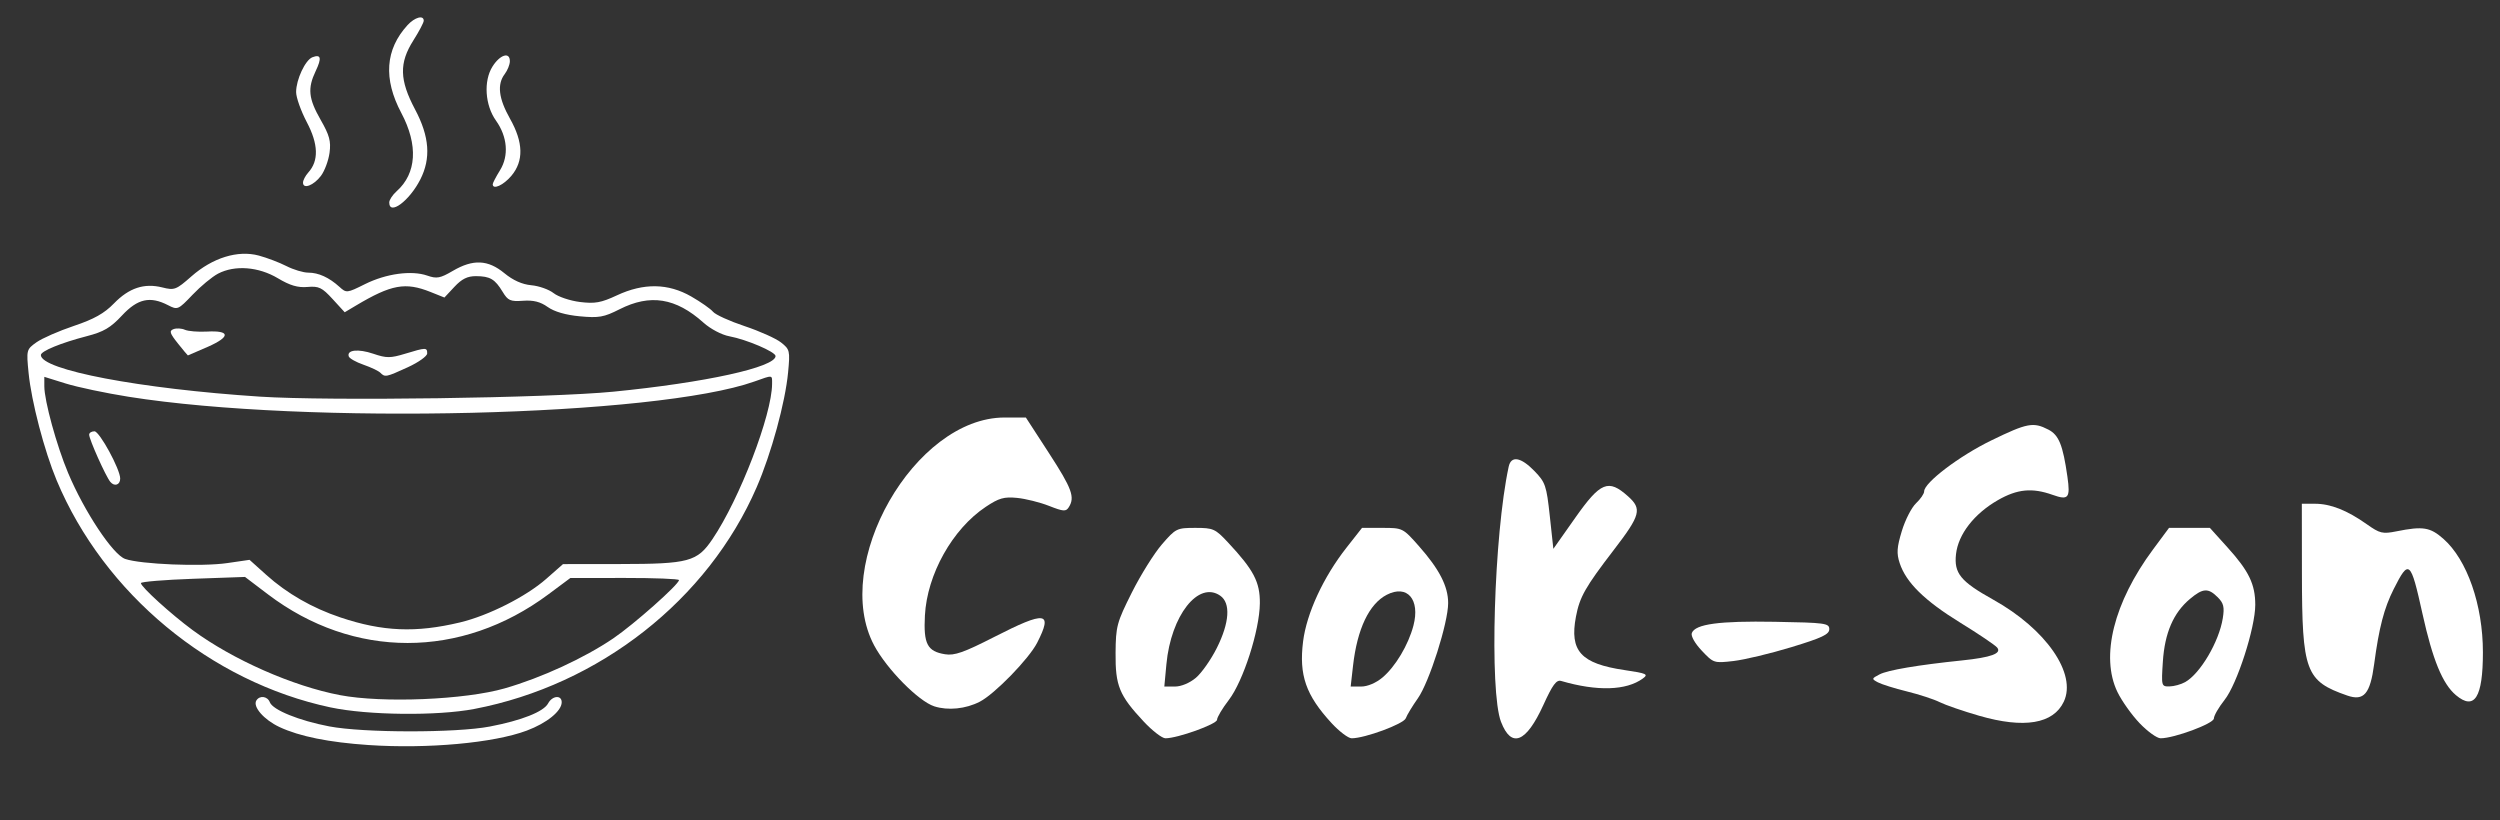 <?xml version="1.0" encoding="UTF-8" standalone="no"?>
<svg
   xmlns:dc="http://purl.org/dc/elements/1.1/"
   xmlns:cc="http://creativecommons.org/ns#"
   xmlns:rdf="http://www.w3.org/1999/02/22-rdf-syntax-ns#"
   xmlns:svg="http://www.w3.org/2000/svg"
   xmlns="http://www.w3.org/2000/svg"
   xmlns:sodipodi="http://sodipodi.sourceforge.net/DTD/sodipodi-0.dtd"
   xmlns:inkscape="http://www.inkscape.org/namespaces/inkscape"
   id="svg8"
   version="1.1"
   viewBox="0 0 323 106"
   height="106mm"
   width="323mm"
   sodipodi:docname="logo.svg"
   inkscape:version="0.92.3 (2405546, 2018-03-11)">
  <rect x="0" y="0" width="323" height="106" fill="#333333" stroke="none"/>
  <sodipodi:namedview
     pagecolor="#ffffff"
     bordercolor="#666666"
     borderopacity="1"
     objecttolerance="10"
     gridtolerance="10"
     guidetolerance="10"
     inkscape:pageopacity="0"
     inkscape:pageshadow="2"
     inkscape:window-width="1280"
     inkscape:window-height="961"
     id="namedview7"
     showgrid="false"
     width="298mm"
     inkscape:zoom="0.5946522"
     inkscape:cx="586.64446"
     inkscape:cy="259.96726"
     inkscape:window-x="-8"
     inkscape:window-y="-8"
     inkscape:window-maximized="1"
     inkscape:current-layer="layer1" />
  <defs
     id="defs2" />
  <g
     id="layer1"
     transform="translate(81.801,0.288)"
     style="fill:none;fill-opacity:1;stroke:#000000;stroke-opacity:1;stroke-width:2.482;stroke-miterlimit:4;stroke-dasharray:none;">
    <path
       id="path1377"
       d="M -85.437,54.656 V -1.875 H 80.683 246.803 V 54.656 111.186 H 80.683 -85.437 Z m 63.652,41.23 c 5.924,-0.621 10.002,-1.937 11.805,-3.811 0.859,-0.893 1.085,-2.121 0.477,-2.596 -0.545,-0.427 -1.686,0.008 -1.782,0.681 -0.167,1.169 -3.297,2.442 -8.042,3.271 -3.89,0.679 -12.868,0.822 -17.118,0.273 -6.006,-0.777 -10.273,-2.256 -10.626,-3.683 -0.132,-0.534 -0.31,-0.634 -1.009,-0.565 -0.705,0.07 -0.864,0.216 -0.937,0.86 -0.481,4.265 13.125,7.049 27.231,5.571 z M 72.852,94.09 c 2.815,-0.958 3.551,-1.391 2.811,-1.655 -0.385,-0.137 -0.269,-0.4 0.72,-1.638 0.648,-0.811 1.404,-1.77 1.68,-2.13 0.276,-0.361 0.66,-1.367 0.853,-2.236 0.193,-0.869 0.664,-2.452 1.047,-3.517 1.087,-3.024 1.389,-5.562 0.874,-7.325 -0.233,-0.797 -0.628,-1.769 -0.877,-2.16 -1.048,-1.644 -4.554,-5.555 -5.083,-5.67 -0.315,-0.068 -1.55,-0.17 -2.744,-0.226 L 69.961,67.431 68.664,68.834 c -2.404,2.599 -5.418,7.739 -6.319,10.778 -0.683,2.303 -0.821,6.184 -0.279,7.866 0.666,2.069 2.401,4.714 4.168,6.355 1.488,1.382 1.569,1.418 2.817,1.268 0.707,-0.085 2.417,-0.54 3.801,-1.011 z m -4.038,-8.494 c 0.351,-5.5 2.91,-9.623 5.821,-9.379 0.881,0.074 1.097,0.232 1.522,1.116 0.433,0.9 0.456,1.223 0.181,2.566 -0.542,2.653 -3.11,6.909 -4.667,7.735 -0.403,0.214 -1.246,0.389 -1.872,0.389 h -1.139 z m 28.196,8.494 c 2.815,-0.958 3.551,-1.391 2.811,-1.655 -0.385,-0.137 -0.269,-0.4 0.72,-1.638 2.097,-2.624 2.204,-2.804 2.442,-4.098 0.129,-0.702 0.588,-2.212 1.02,-3.355 1.159,-3.065 1.525,-5.932 0.99,-7.76 -0.232,-0.794 -0.626,-1.764 -0.874,-2.155 -0.828,-1.303 -4.531,-5.531 -4.961,-5.665 -0.233,-0.073 -1.493,-0.167 -2.8,-0.209 l -2.376,-0.077 -1.089,1.241 c -1.931,2.201 -3.443,4.487 -4.832,7.308 -1.656,3.363 -1.911,4.262 -2.129,7.489 -0.134,1.99 -0.072,2.83 0.292,3.962 0.666,2.069 2.401,4.714 4.168,6.355 1.488,1.382 1.569,1.418 2.817,1.268 0.707,-0.085 2.417,-0.54 3.801,-1.011 z m -4.108,-7.653 c 0.01,-3.517 1.178,-6.972 2.999,-8.879 1.856,-1.943 3.938,-1.905 4.583,0.082 0.572,1.76 -0.598,5.092 -2.86,8.149 -1.261,1.704 -2.166,2.233 -3.818,2.233 h -0.91 l 0.005,-1.586 z m 22.964,7.575 c 0.466,-0.516 1.11,-1.672 1.431,-2.568 1.029,-2.868 1.456,-3.697 1.903,-3.691 0.239,0.003 1.527,0.251 2.863,0.552 1.336,0.3 3.011,0.546 3.722,0.546 2.22,0 6.278,-1.912 5.34,-2.516 -0.199,-0.128 -1.156,-0.237 -2.127,-0.241 -3.047,-0.013 -6.71,-1.352 -7.301,-2.668 -0.606,-1.351 -0.185,-5.14 0.772,-6.958 0.51,-0.967 5.562,-7.83 6.094,-8.277 0.527,-0.443 1.249,-2.05 1.249,-2.78 0,-0.592 -2.519,-2.973 -3.377,-3.191 -0.341,-0.087 -1.026,-0.118 -1.523,-0.069 -0.713,0.07 -1.021,0.301 -1.463,1.095 -0.308,0.553 -1.097,1.67 -1.755,2.482 -0.658,0.812 -1.648,2.18 -2.2,3.042 l -1.003,1.566 -0.153,-3.709 c -0.137,-3.326 -0.225,-3.833 -0.849,-4.915 -1.188,-2.059 -3.222,-3.469 -4.221,-2.927 -0.674,0.366 -0.754,0.656 -1.089,3.918 -0.161,1.565 -0.463,3.714 -0.673,4.776 -0.21,1.062 -0.452,3.381 -0.538,5.153 -0.087,1.773 -0.263,3.51 -0.392,3.861 -0.129,0.351 -0.203,3.306 -0.164,6.567 0.076,6.394 0.512,9.122 1.794,11.23 0.551,0.905 0.656,0.956 1.7,0.813 0.806,-0.11 1.346,-0.41 1.959,-1.09 z m 85.376,0.078 c 2.815,-0.958 3.551,-1.391 2.811,-1.655 -0.385,-0.137 -0.269,-0.4 0.72,-1.638 2.097,-2.624 2.204,-2.804 2.442,-4.098 0.129,-0.702 0.588,-2.212 1.02,-3.355 1.159,-3.065 1.525,-5.932 0.99,-7.76 -0.232,-0.794 -0.626,-1.764 -0.874,-2.155 -0.828,-1.303 -4.531,-5.531 -4.961,-5.665 -0.233,-0.073 -1.493,-0.167 -2.8,-0.209 l -2.376,-0.077 -1.089,1.241 c -1.931,2.201 -3.443,4.487 -4.832,7.308 -1.656,3.363 -1.911,4.262 -2.129,7.489 -0.134,1.99 -0.072,2.83 0.292,3.962 0.666,2.069 2.401,4.714 4.168,6.355 1.488,1.382 1.569,1.418 2.817,1.268 0.707,-0.085 2.417,-0.54 3.801,-1.011 z m -4.108,-7.653 c 0.011,-3.517 1.178,-6.972 2.999,-8.879 1.856,-1.943 3.938,-1.905 4.583,0.082 0.572,1.76 -0.598,5.092 -2.86,8.149 -1.261,1.704 -2.166,2.233 -3.818,2.233 h -0.91 l 0.005,-1.586 z m -15.449,6.507 c 1.472,-0.507 2.441,-1.335 2.984,-2.55 0.617,-1.381 0.638,-2.135 0.108,-3.948 -0.993,-3.396 -4.482,-6.98 -9.211,-9.462 -4.583,-2.405 -5.611,-3.651 -5.055,-6.127 0.79,-3.519 5.808,-7.785 9.113,-7.747 1.554,0.018 4.477,0.804 4.477,1.205 0,0.439 0.743,0.304 0.921,-0.168 0.344,-0.91 0.143,-3.828 -0.402,-5.861 -0.728,-2.713 -0.816,-2.871 -1.738,-3.122 -0.424,-0.115 -0.868,-0.37 -0.988,-0.566 -0.395,-0.649 -3.028,-0.421 -4.213,0.364 -0.575,0.381 -1.778,0.986 -2.674,1.346 -3.14,1.26 -7.446,4.256 -8.386,5.835 -0.24,0.403 -0.436,0.98 -0.436,1.283 0,0.332 -0.36,0.766 -0.906,1.094 -0.619,0.371 -1.041,0.926 -1.331,1.751 -0.234,0.664 -0.631,1.766 -0.883,2.448 -0.31,0.841 -0.405,1.636 -0.295,2.469 0.457,3.444 3.083,6.224 9.116,9.651 3.038,1.726 4.072,2.436 4.072,2.797 0,0.505 -1.381,0.789 -5.902,1.215 -7.404,0.697 -10.384,1.403 -10.384,2.457 0,0.599 1.704,1.262 5.061,1.969 2.317,0.488 3.328,0.836 3.935,1.356 0.45,0.384 1.068,0.699 1.374,0.699 0.306,0 1.793,0.365 3.304,0.811 1.511,0.446 2.992,0.866 3.291,0.933 1.127,0.253 4.162,0.173 5.049,-0.132 z M -22.448,91.731 c 10.514,-1.49 20.31,-6.416 28.44,-14.301 3.536,-3.429 8.237,-10.288 9.812,-14.315 0.459,-1.173 0.697,-1.507 0.885,-1.241 0.193,0.273 0.22,0.246 0.109,-0.107 -0.082,-0.259 0.15,-1.341 0.516,-2.403 1.149,-3.341 2.027,-6.671 2.477,-9.39 0.617,-3.733 0.605,-5.068 -0.05,-5.804 C 18.903,43.228 16.739,42.225 13.774,41.405 11.365,40.738 10.915,40.511 9.77,39.386 8.246,37.889 6.479,36.927 4.376,36.452 2.186,35.958 0.213,36.289 -2.355,37.581 l -2.16,1.087 -2.392,-0.186 c -1.994,-0.155 -2.537,-0.303 -3.263,-0.89 -0.502,-0.406 -0.751,-0.779 -0.588,-0.882 0.156,-0.098 -0.063,-0.178 -0.486,-0.179 -0.423,-0.001 -1.406,-0.123 -2.184,-0.271 -0.778,-0.148 -1.351,-0.165 -1.273,-0.037 0.407,0.669 -0.361,0.08 -1.282,-0.982 -1.106,-1.277 -2.849,-2.099 -4.425,-2.088 -1.031,0.007 -2.728,0.774 -3.857,1.742 -0.813,0.697 -0.9,0.713 -1.906,0.353 -2.883,-1.034 -5.815,-0.713 -8.72,0.952 -0.791,0.454 -1.574,0.74 -1.74,0.635 -0.176,-0.11 -0.226,-0.065 -0.12,0.11 0.1,0.165 0.058,0.377 -0.094,0.473 -0.152,0.095 -0.276,0.043 -0.276,-0.117 0,-0.504 -1.631,-1.792 -2.926,-2.309 -0.824,-0.329 -1.579,-0.441 -2.225,-0.33 -0.808,0.139 -1.254,-5.52e-4 -2.562,-0.8 -2.169,-1.327 -5.053,-1.97 -6.994,-1.56 -2.223,0.469 -4.018,1.442 -5.861,3.176 l -1.684,1.584 -1.273,-0.441 c -1.65,-0.571 -2.21,-0.556 -3.959,0.109 -1.402,0.533 -3.075,1.983 -3.684,3.194 -0.217,0.432 -0.975,0.754 -3.086,1.312 -3.242,0.856 -6.081,2.212 -6.823,3.258 -0.502,0.707 -0.504,0.837 -0.077,3.998 2.327,17.227 12.602,31.433 28.154,38.928 3.357,1.617 4.388,2.012 7.979,3.054 1.876,0.544 5.617,1.292 7.465,1.493 2.625,0.286 9.481,0.153 12.229,-0.236 z m -11.551,-1.955 c -1.006,-0.114 -4.435,-0.702 -6.177,-1.06 -3.187,-0.654 -10.922,-3.836 -10.602,-4.361 0.099,-0.162 0.033,-0.193 -0.157,-0.074 -0.639,0.401 -6.288,-3.404 -10.041,-6.763 -3.624,-3.244 -3.856,-2.951 2.335,-2.939 2.954,0.006 6.023,-0.115 6.821,-0.268 l 1.451,-0.279 1.525,1.355 c 6.166,5.482 14.607,8.265 22.461,7.406 6.345,-0.694 12.791,-3.561 17.289,-7.689 l 1.017,-0.934 3.597,0.337 c 2.642,0.248 4.461,0.262 6.853,0.053 1.791,-0.156 3.317,-0.219 3.393,-0.139 0.252,0.266 -4.442,4.543 -7.056,6.431 -6.048,4.367 -12.077,6.998 -19.272,8.411 -2.266,0.445 -11.063,0.78 -13.436,0.512 z m 1.983,-9.211 c -6.015,-0.712 -11.446,-3.202 -15.871,-7.276 l -1.674,-1.541 -1.991,0.29 c -2.795,0.407 -7.637,0.527 -9.727,0.241 -0.97,-0.133 -2.497,-0.313 -3.393,-0.4 -1.862,-0.18 -1.749,-0.076 -4.318,-3.987 -1.83,-2.787 -3.573,-6.149 -4.361,-8.411 -0.264,-0.758 -0.636,-1.751 -0.827,-2.206 -0.566,-1.352 -2.172,-8.686 -1.902,-8.686 0.063,0 1.068,0.306 2.233,0.679 8.101,2.598 23.776,4.006 44.598,4.006 21.345,0 37.941,-1.549 45.126,-4.213 l 1.832,-0.679 -0.004,0.586 c -0.007,0.982 -0.998,5.411 -1.767,7.894 -1.341,4.333 -5.302,11.938 -7.41,14.226 -1.009,1.095 -7.424,1.633 -13.213,1.108 -4.143,-0.376 -3.993,-0.407 -5.748,1.192 -4.581,4.174 -9.649,6.469 -15.894,7.198 -2.496,0.292 -3.067,0.289 -5.691,-0.021 z M 4.063,67.606 C 5.372,66.307 8.141,62.045 9.48,59.272 10.513,57.132 10.645,56.674 10.377,56.165 10.147,55.729 9.883,55.603 9.393,55.698 8.865,55.801 8.46,56.361 7.482,58.34 6.158,61.017 4.293,63.961 2.681,65.919 1.625,67.202 1.508,67.591 2.021,68.113 2.55,68.65 3.166,68.497 4.063,67.606 Z M -66.32,62.219 c 0.235,-0.238 0.427,-0.515 0.427,-0.615 0,-0.1 -0.641,-1.642 -1.425,-3.426 -1.306,-2.973 -1.486,-3.244 -2.153,-3.245 -0.499,-10e-4 -0.784,0.178 -0.907,0.57 -0.201,0.643 0.049,1.366 1.562,4.523 1.293,2.698 1.672,3.031 2.497,2.193 z m 21.599,-11.346 c -4.198,-0.182 -13.491,-0.975 -17.311,-1.477 -8.525,-1.122 -14.917,-2.846 -14.301,-3.858 0.353,-0.58 2.828,-1.606 5.282,-2.189 3.841,-0.913 3.903,-0.939 4.343,-1.824 1.505,-3.026 4.227,-3.901 6.741,-2.166 1.167,0.805 1.344,0.718 3.151,-1.556 3.094,-3.896 7.703,-4.532 11.527,-1.593 1.324,1.018 1.475,1.068 2.43,0.807 1.083,-0.296 2.47,-0.041 3.223,0.594 0.23,0.194 0.708,0.819 1.063,1.39 0.875,1.408 1.627,1.366 3.682,-0.203 2.897,-2.212 5.743,-2.563 8.868,-1.092 1.376,0.648 1.455,0.655 2.08,0.194 0.357,-0.264 0.653,-0.582 0.658,-0.706 0.005,-0.125 0.161,-0.378 0.348,-0.563 2.061,-2.043 4.794,-1.549 5.935,1.072 0.573,1.317 0.951,1.469 2.323,0.94 1.101,-0.425 2.349,-0.093 3.583,0.955 1.044,0.886 1.184,0.923 4.217,1.113 l 3.137,0.196 1.565,-0.971 c 1.975,-1.226 3.71,-1.668 5.599,-1.429 2.127,0.27 4.457,1.69 5.677,3.458 0.314,0.455 1.095,0.772 3.091,1.253 3.086,0.745 5.792,1.883 5.792,2.437 0,0.211 -0.605,0.648 -1.344,0.971 -4.084,1.785 -15.297,3.378 -29.328,4.166 -4.344,0.244 -26.935,0.301 -32.03,0.08 z m 14.51,-3.103 c 0.644,-0.45 1.672,-0.9 2.283,-1 1.266,-0.206 1.791,-0.693 1.59,-1.476 -0.076,-0.297 8.14e-4,-0.588 0.172,-0.646 0.171,-0.058 -0.117,-0.119 -0.64,-0.135 -0.523,-0.016 -1.851,0.287 -2.952,0.673 -1.715,0.601 -2.104,0.653 -2.714,0.36 -2.664,-1.277 -4.76,-1.173 -4.595,0.228 0.073,0.62 0.269,0.744 1.619,1.016 0.885,0.179 1.92,0.62 2.443,1.041 1.158,0.934 1.378,0.929 2.795,-0.062 z m -25.666,-2.771 c 0.715,-0.492 1.546,-0.822 2.07,-0.822 1,0 1.577,-0.538 1.317,-1.227 -0.277,-0.734 -1.364,-1.027 -2.579,-0.694 -0.586,0.16 -1.204,0.205 -1.373,0.099 -0.188,-0.118 -0.232,-0.069 -0.113,0.126 0.282,0.463 -0.349,0.39 -0.827,-0.095 -0.5,-0.508 -1.582,-0.805 -2.139,-0.588 -0.817,0.318 -0.801,1.067 0.038,1.807 0.443,0.391 1.016,1.052 1.275,1.469 0.59,0.952 0.852,0.944 2.33,-0.074 z m 100.459,45.438 c 2.101,-1.015 6.116,-4.973 7.559,-7.45 0.983,-1.687 1.238,-3.378 0.573,-3.795 -0.613,-0.385 -1.504,-0.061 -5.146,1.871 -1.866,0.99 -3.882,2.052 -4.479,2.36 -1.599,0.825 -3.69,0.793 -4.595,-0.07 -1.481,-1.412 -1.535,-4.07 -0.167,-8.207 1.568,-4.744 4.741,-8.816 8.22,-10.55 2.314,-1.153 3.44,-1.067 6.495,0.496 2.529,1.294 3.003,1.228 3.509,-0.487 0.426,-1.444 0.185,-2.042 -2.231,-5.544 -1.101,-1.596 -2.308,-3.493 -2.681,-4.215 -0.815,-1.577 -1.133,-1.684 -4.461,-1.508 -2.231,0.119 -2.736,0.25 -4.522,1.174 -5.269,2.727 -8.038,5.733 -11.2,12.16 -2.323,4.721 -2.981,10.971 -1.557,14.769 1.124,2.996 4.976,7.671 7.361,8.933 2.671,1.413 4.494,1.429 7.321,0.062 z M 237.641,90.022 c 1.244,-1.42 1.642,-6.121 0.868,-10.263 -0.515,-2.759 -1.752,-6.525 -2.659,-8.098 -1.025,-1.777 -3.181,-3.695 -4.42,-3.931 -0.923,-0.176 -2.566,0.004 -5.428,0.595 -0.721,0.149 -1.016,0.024 -1.931,-0.816 -0.594,-0.545 -1.494,-1.189 -1.999,-1.431 -0.505,-0.241 -1.346,-0.676 -1.869,-0.966 -0.72,-0.399 -1.498,-0.527 -3.211,-0.528 l -2.261,-5.53e-4 0.143,0.758 c 0.449,2.385 0.452,3.413 0.017,6.575 -0.415,3.017 -0.435,3.929 -0.155,7.095 0.421,4.767 0.955,7.273 1.731,8.121 0.801,0.876 3.176,2.263 3.88,2.266 0.303,10e-4 0.833,0.204 1.178,0.449 0.482,0.343 0.771,0.38 1.247,0.16 1.098,-0.508 1.723,-2.365 2.167,-6.441 0.433,-3.97 0.911,-5.625 2.417,-8.367 1.554,-2.83 1.951,-2.478 2.892,2.557 0.845,4.521 1.346,6.357 2.346,8.588 1.517,3.384 3.83,5.069 5.049,3.677 z m -92.899,-5.276 c 0.97,-0.268 3.564,-1.036 5.764,-1.708 l 4,-1.22 0.004,-0.852 c 0.006,-1.341 -0.67,-1.493 -6.591,-1.485 -8.855,0.013 -11.569,0.496 -11.807,2.105 -0.091,0.614 1.887,3.048 2.772,3.412 0.954,0.392 4,0.261 5.858,-0.252 z M -29.474,25.908 c 1.417,-1.081 2.872,-3.828 3.11,-5.869 0.228,-1.952 -0.488,-4.55 -1.782,-6.477 -2.294,-3.415 -2.164,-6.535 0.394,-9.411 0.985,-1.107 1.053,-1.283 0.781,-2.004 -0.288,-0.763 -1.383,-0.493 -2.429,0.598 -1.441,1.503 -2.341,3.482 -2.5,5.495 -0.182,2.305 0.268,3.926 1.715,6.179 1.52,2.365 1.964,4.132 1.526,6.062 -0.357,1.57 -1.566,3.525 -2.611,4.22 -0.743,0.495 -0.897,1.236 -0.368,1.773 0.5,0.508 0.89,0.407 2.164,-0.565 z m -11.187,-2.758 c 1.214,-1.201 1.64,-2.335 1.64,-4.366 0,-1.313 -0.162,-1.998 -0.722,-3.042 -0.397,-0.741 -0.806,-1.347 -0.909,-1.347 -0.103,0 -0.405,-0.492 -0.672,-1.094 -0.624,-1.406 -0.429,-3.003 0.54,-4.423 0.845,-1.239 0.739,-2.205 -0.243,-2.205 -1.126,0 -2.489,2.077 -2.78,4.235 -0.207,1.535 0.224,2.904 1.564,4.965 0.822,1.264 1.051,1.883 1.051,2.835 0,1.364 -0.503,2.801 -1.179,3.372 -0.528,0.445 -0.598,1.583 -0.11,1.783 0.666,0.273 0.927,0.171 1.821,-0.714 z m 24.176,0.34 c 1.58,-1.143 2.407,-3.514 2.025,-5.81 -0.108,-0.652 -0.712,-1.901 -1.434,-2.964 -1.075,-1.586 -1.247,-2.029 -1.252,-3.237 -0.004,-1.144 0.152,-1.618 0.856,-2.59 0.678,-0.936 0.804,-1.299 0.591,-1.702 -0.368,-0.698 -1.394,-0.645 -2.072,0.108 -1.952,2.168 -2.158,5.35 -0.498,7.68 2.084,2.925 2.271,4.633 0.721,6.593 -1.127,1.425 -1.103,2.348 0.062,2.458 0.126,0.012 0.576,-0.229 0.999,-0.535 z"
       style="fill:none;fill-opacity:1;fill-rule:evenodd;stroke:none;stroke-width:2.566;stroke-miterlimit:4;stroke-dasharray:none;stroke-opacity:1"
       inkscape:connector-curvature="0" />
    <path
       style="fill:#ffffff;fill-opacity:1;fill-rule:nonzero;stroke:none;stroke-width:15.774;stroke-miterlimit:4;stroke-dasharray:none;stroke-opacity:1"
       d="m 455.475,344.36 c -7.649,-2.468 -23.081,-18.104 -29.258,-29.646 -21.207,-39.626 19.683,-111.157 63.541,-111.157 h 10.398 l 11.293,17.405 c 11.194,17.252 12.73,21.445 9.643,26.318 -1.404,2.216 -2.575,2.138 -9.644,-0.639 -4.425,-1.739 -11.451,-3.493 -15.613,-3.899 -6.333,-0.617 -8.817,0.095 -15.226,4.363 -16.233,10.81 -28.6,32.885 -29.669,52.959 -0.739,13.876 1.146,17.506 9.825,18.915 4.585,0.744 9.113,-0.852 24.067,-8.485 25.073,-12.798 28.586,-12.317 20.847,2.853 -3.999,7.838 -20.678,24.983 -27.977,28.757 -6.844,3.539 -15.518,4.419 -22.227,2.255 z"
       id="path938"
       inkscape:connector-curvature="0"
       transform="matrix(0.265,0,0,0.265,-81.801,-0.288)" />
    <path
       style="fill:#ffffff;fill-opacity:1;fill-rule:nonzero;stroke:none;stroke-width:15.774;stroke-miterlimit:4;stroke-dasharray:none;stroke-opacity:1"
       d="m 557.626,351.807 c -11.946,-12.771 -13.869,-17.457 -13.732,-33.465 0.111,-13.02 0.591,-14.807 7.915,-29.429 4.288,-8.562 10.913,-19.162 14.721,-23.555 6.704,-7.734 7.22,-7.988 16.236,-7.988 8.788,0 9.689,0.403 15.988,7.147 12.531,13.417 15.593,19.287 15.482,29.684 -0.14,13.169 -8.112,37.945 -15.157,47.107 -3.139,4.083 -5.707,8.404 -5.707,9.602 0,2.129 -19.244,9.041 -25.172,9.041 -1.626,0 -6.384,-3.665 -10.574,-8.144 z m 25.429,-21.352 c 2.792,-2.349 7.391,-8.903 10.219,-14.563 6.178,-12.364 6.801,-21.855 1.67,-25.448 -10.634,-7.449 -24.046,9.605 -26.268,33.401 l -1.016,10.882 h 5.159 c 3.071,0 7.213,-1.729 10.236,-4.272 z"
       id="path940"
       inkscape:connector-curvature="0"
       transform="matrix(0.265,0,0,0.265,-81.801,-0.288)" />
    <path
       style="fill:#ffffff;fill-opacity:1;fill-rule:nonzero;stroke:none;stroke-width:15.774;stroke-miterlimit:4;stroke-dasharray:none;stroke-opacity:1"
       d="m 649.223,352.575 c -12.562,-13.628 -15.97,-23.396 -13.904,-39.852 1.721,-13.708 9.892,-31.369 21.136,-45.684 l 7.595,-9.67 h 9.935 c 9.872,0 9.985,0.056 17.749,8.829 10.023,11.326 14.309,19.66 14.309,27.827 0,9.633 -9.2,38.556 -14.775,46.45 -2.666,3.775 -5.311,8.144 -5.877,9.711 -0.997,2.754 -19.948,9.765 -26.397,9.765 -1.635,0 -6.031,-3.319 -9.77,-7.375 z m 24.772,-22.231 c 6.324,-5.321 12.632,-15.882 15.114,-25.304 3.374,-12.808 -3.022,-20.212 -13.003,-15.051 -8.604,4.449 -14.41,16.673 -16.439,34.609 l -1.146,10.127 h 5.133 c 3.077,0 7.219,-1.755 10.34,-4.381 z"
       id="path942"
       inkscape:connector-curvature="0"
       transform="matrix(0.265,0,0,0.265,-81.801,-0.288)" />
    <path
       style="fill:#ffffff;fill-opacity:1;fill-rule:nonzero;stroke:none;stroke-width:15.774;stroke-miterlimit:4;stroke-dasharray:none;stroke-opacity:1"
       d="m 731.826,351.963 c -5.746,-14.891 -3.457,-91.207 3.731,-124.442 1.19,-5.501 5.942,-4.691 12.565,2.142 5.339,5.508 5.866,7.054 7.477,21.925 l 1.733,15.999 10.714,-15.198 c 12.29,-17.434 16.105,-18.986 25.669,-10.44 6.924,6.187 6.147,9.152 -6.83,26.063 -14.031,18.285 -16.711,23.002 -18.538,32.64 -3.181,16.776 2.37,22.877 23.693,26.042 10.863,1.612 11.764,2.027 8.92,4.107 -8.07,5.901 -22.242,6.327 -39.835,1.197 -2.309,-0.673 -4.157,1.826 -8.666,11.721 -8.383,18.395 -15.602,21.28 -20.631,8.245 z"
       id="path944"
       inkscape:connector-curvature="0"
       transform="matrix(0.265,0,0,0.265,-81.801,-0.288)" />
    <path
       style="fill:#ffffff;fill-opacity:1;fill-rule:nonzero;stroke:none;stroke-width:15.774;stroke-miterlimit:4;stroke-dasharray:none;stroke-opacity:1"
       d="m 829.698,317.242 c -3.37,-3.573 -5.405,-7.18 -4.857,-8.609 1.681,-4.38 13.308,-5.955 40.456,-5.481 24.653,0.43 26.567,0.69 26.567,3.605 0,2.535 -3.566,4.226 -18.498,8.769 -10.174,3.096 -22.856,6.132 -28.183,6.747 -9.541,1.103 -9.771,1.028 -15.485,-5.031 z"
       id="path946"
       inkscape:connector-curvature="0"
       transform="matrix(0.265,0,0,0.265,-81.801,-0.288)" />
    <path
       style="fill:#ffffff;fill-opacity:1;fill-rule:nonzero;stroke:none;stroke-width:15.774;stroke-miterlimit:4;stroke-dasharray:none;stroke-opacity:1"
       d="m 965.017,348.991 c -7.862,-2.27 -16.564,-5.267 -19.339,-6.66 -2.775,-1.393 -9.946,-3.739 -15.936,-5.214 -5.99,-1.475 -12.367,-3.471 -14.17,-4.436 -3.154,-1.688 -3.123,-1.836 0.802,-3.886 4.012,-2.096 18.691,-4.579 40.236,-6.808 14.193,-1.468 19.466,-3.408 17.079,-6.284 -0.981,-1.183 -9.098,-6.656 -18.038,-12.164 -17.363,-10.698 -26.348,-19.533 -29.463,-28.972 -1.581,-4.792 -1.392,-7.64 1.039,-15.671 1.634,-5.398 4.752,-11.488 6.928,-13.532 2.176,-2.044 3.956,-4.65 3.956,-5.79 0,-4.249 17.111,-17.242 32.688,-24.821 17.542,-8.535 20.521,-9.102 27.873,-5.3 5.125,2.65 7.08,7.489 9.292,22.992 1.481,10.381 0.507,11.578 -7.192,8.83 -9.992,-3.565 -17.233,-2.869 -26.717,2.571 -11.556,6.628 -19.323,16.636 -20.412,26.302 -1.052,9.336 2.215,13.342 18.101,22.189 25.832,14.387 40.902,36.171 34.441,49.787 -5.126,10.803 -19.331,13.172 -41.168,6.866 z"
       id="path948"
       inkscape:connector-curvature="0"
       transform="matrix(0.265,0,0,0.265,-81.801,-0.288)" />
    <path
       style="fill:#ffffff;fill-opacity:1;fill-rule:nonzero;stroke:none;stroke-width:15.774;stroke-miterlimit:4;stroke-dasharray:none;stroke-opacity:1"
       d="m 1043.2,352.64 c -3.853,-4.021 -8.736,-10.886 -10.851,-15.257 -8.38,-17.31 -1.79,-43.7 17.354,-69.503 l 7.798,-10.51 h 9.959 9.959 l 8.731,9.67 c 10.299,11.406 13.4,17.849 13.4,27.84 0,11.209 -8.85,38.638 -14.953,46.344 -2.875,3.629 -5.226,7.709 -5.226,9.066 0,2.467 -19.346,9.662 -25.981,9.662 -1.751,0 -6.336,-3.29 -10.189,-7.311 z m 22.155,-20.076 c 7.36,-4.127 16.527,-19.671 18.36,-31.132 0.874,-5.462 0.417,-7.349 -2.478,-10.244 -4.642,-4.642 -7.233,-4.476 -13.583,0.867 -8.02,6.748 -12.244,16.536 -13.155,30.479 -0.781,11.957 -0.719,12.191 3.209,12.132 2.203,-0.033 5.644,-0.979 7.647,-2.102 z"
       id="path950"
       inkscape:connector-curvature="0"
       transform="matrix(0.265,0,0,0.265,-81.801,-0.288)" />
    <path
       style="fill:#ffffff;fill-opacity:1;fill-rule:nonzero;stroke:none;stroke-width:15.774;stroke-miterlimit:4;stroke-dasharray:none;stroke-opacity:1"
       d="m 1197.355,338.898 c -6.494,-5.464 -11.318,-17.212 -16.279,-39.641 -5.78,-26.132 -6.588,-26.825 -14.038,-12.038 -4.696,9.322 -7.153,18.758 -9.525,36.576 -1.935,14.538 -5.013,18.131 -13.121,15.313 -20.337,-7.069 -22.035,-11.637 -22.096,-59.456 l -0.044,-34.053 6.36,-7.9e-4 c 7.623,-9.5e-4 15.653,3.161 25.233,9.934 6.482,4.583 7.729,4.881 14.652,3.496 12.81,-2.561 16.312,-2 22.743,3.647 11.6,10.185 19.299,32.258 19.299,55.331 0,22.092 -4.078,28.553 -13.184,20.891 z"
       id="path952"
       inkscape:connector-curvature="0"
       transform="matrix(0.265,0,0,0.265,-81.801,-0.288)" />
    <path
       style="fill:#ffffff;fill-opacity:1;fill-rule:nonzero;stroke:none;stroke-width:15.774;stroke-miterlimit:4;stroke-dasharray:none;stroke-opacity:1"
       d="M 161.186,344.904 C 102.653,332.462 50.702,289.396 27.611,234.174 21.608,219.818 15.303,195.681 13.939,181.831 c -1.108,-11.244 -1.054,-11.455 3.841,-14.94 2.731,-1.944 10.921,-5.535 18.202,-7.979 9.851,-3.307 14.851,-6.107 19.547,-10.946 7.368,-7.592 14.782,-10.047 23.622,-7.823 5.886,1.481 6.713,1.167 14.147,-5.377 10.352,-9.112 22.662,-12.917 32.886,-10.164 3.979,1.071 10.047,3.383 13.484,5.136 3.437,1.753 8.22,3.188 10.63,3.188 4.989,0 10.158,2.358 15.193,6.931 3.398,3.086 3.64,3.06 12.432,-1.321 10.321,-5.143 22.72,-6.84 30.407,-4.16 4.614,1.609 6.277,1.299 12.451,-2.319 9.854,-5.775 17.128,-5.452 25.094,1.114 4.243,3.498 8.704,5.496 13.166,5.898 3.712,0.334 8.602,2.066 10.869,3.849 2.266,1.783 8.054,3.728 12.862,4.322 7.299,0.903 10.269,0.369 17.991,-3.237 13.057,-6.096 24.966,-5.915 36.238,0.551 4.67,2.679 9.456,6.034 10.636,7.456 1.18,1.422 8.103,4.569 15.384,6.994 7.281,2.425 15.267,6.004 17.746,7.954 4.305,3.387 4.461,4.042 3.462,14.606 -1.389,14.69 -8.182,39.526 -15.313,55.981 -23.79,54.898 -76.703,96.445 -137.687,108.114 -18.127,3.468 -51.883,3.104 -70.044,-0.757 z m 84.924,-9.302 c 17.877,-5.142 38.743,-14.757 52.918,-24.382 10.03,-6.811 32.008,-26.313 32.004,-28.398 -10e-4,-0.588 -11.92,-1.056 -26.486,-1.042 l -26.484,0.027 -10.705,7.968 c -42.471,31.613 -95.035,31.613 -136.705,0.002 l -11.195,-8.493 -25.381,0.9 c -13.959,0.495 -25.381,1.443 -25.381,2.107 0,1.809 14.72,15.184 25.225,22.92 19.594,14.429 48.805,27.316 71.864,31.702 20.708,3.94 60.876,2.284 80.326,-3.311 z m -21.862,-32.135 c 13.842,-3.304 32.232,-12.59 42.057,-21.235 l 8.186,-7.204 27.851,-0.032 c 33.529,-0.039 37.569,-1.13 45.024,-12.157 13.25,-19.601 29.014,-60.652 29.061,-75.677 0.013,-4.5 0.561,-4.426 -8.605,-1.168 -47.916,17.034 -218.51,21.201 -305.078,7.453 -11.136,-1.768 -24.946,-4.678 -30.69,-6.466 L 21.608,183.729 v 4.6 c 0,7.068 6.009,28.96 11.605,42.278 7.916,18.84 21.839,39.821 27.807,41.901 7.538,2.628 37.286,3.843 49.715,2.032 l 10.929,-1.593 8.112,7.293 c 10.158,9.133 22.412,16.167 36.235,20.798 20.575,6.894 36.71,7.567 58.237,2.429 z m 74.834,-112.51 c 44.783,-4.408 79.038,-11.935 79.038,-17.369 0,-2.036 -14.11,-8.072 -22.537,-9.641 -3.723,-0.693 -9.179,-3.566 -12.612,-6.643 -13.525,-12.118 -25.968,-14.097 -40.939,-6.511 -7.619,3.861 -10.045,4.289 -19.366,3.419 -6.866,-0.641 -12.427,-2.256 -15.636,-4.541 -3.579,-2.548 -6.957,-3.403 -12.004,-3.039 -6.191,0.447 -7.37,-0.065 -9.943,-4.318 -3.781,-6.25 -6.15,-7.649 -13.013,-7.68 -4.152,-0.019 -6.914,1.347 -10.514,5.201 l -4.882,5.226 -6.757,-2.704 c -12.299,-4.921 -19.105,-3.676 -36.465,6.672 l -5.392,3.214 -5.903,-6.445 c -5.158,-5.631 -6.706,-6.375 -12.266,-5.889 -4.685,0.409 -8.484,-0.711 -14.411,-4.249 -9.431,-5.631 -20.983,-6.523 -29.151,-2.253 -2.886,1.509 -8.486,6.142 -12.443,10.294 -7.008,7.353 -7.319,7.487 -11.906,5.114 -8.8,-4.551 -14.856,-3.206 -22.494,4.997 -5.556,5.966 -8.93,7.953 -17.104,10.071 -12.649,3.278 -22.455,7.304 -22.455,9.22 0,7.269 48.425,16.463 106.785,20.275 33.594,2.194 140.775,0.689 172.37,-2.421 z"
       id="path954"
       inkscape:connector-curvature="0"
       transform="matrix(0.265,0,0,0.265,-81.801,-0.288)" />
    <path
       style="fill:#ffffff;fill-opacity:1;fill-rule:nonzero;stroke:none;stroke-width:15.774;stroke-miterlimit:4;stroke-dasharray:none;stroke-opacity:1"
       d="m 179.684,363.239 c -19.306,-1.301 -33.676,-4.204 -43.422,-8.773 -7.585,-3.555 -13.139,-9.928 -11.278,-12.94 1.617,-2.616 5.431,-2.121 6.573,0.853 1.442,3.759 14.208,8.949 28.945,11.769 16.679,3.191 61.822,3.235 78.312,0.075 15.572,-2.984 26.247,-7.224 28.424,-11.291 2.039,-3.811 6.618,-4.199 6.618,-0.562 0,4.303 -7.221,10.168 -17.042,13.843 -16.112,6.028 -48.355,8.965 -77.131,7.026 z"
       id="path956"
       inkscape:connector-curvature="0"
       transform="matrix(0.265,0,0,0.265,-81.801,-0.288)" />
    <path
       style="fill:#ffffff;fill-opacity:1;fill-rule:nonzero;stroke:none;stroke-width:15.774;stroke-miterlimit:4;stroke-dasharray:none;stroke-opacity:1"
       d=""
       id="path958"
       inkscape:connector-curvature="0"
       transform="matrix(0.265,0,0,0.265,-81.801,-0.288)" />
    <path
       style="fill:#ffffff;fill-opacity:1;fill-rule:nonzero;stroke:none;stroke-width:15.774;stroke-miterlimit:4;stroke-dasharray:none;stroke-opacity:1"
       d="M 53.787,234.941 C 51.561,232.259 43.47,214.203 43.47,211.917 c 0,-0.899 1.167,-1.634 2.594,-1.634 2.456,0 12.537,18.509 12.54,23.024 0.002,3.13 -2.789,4.077 -4.816,1.634 z"
       id="path960"
       inkscape:connector-curvature="0"
       transform="matrix(0.265,0,0,0.265,-81.801,-0.288)" />
    <path
       style="fill:#ffffff;fill-opacity:1;fill-rule:nonzero;stroke:none;stroke-width:15.774;stroke-miterlimit:4;stroke-dasharray:none;stroke-opacity:1"
       d="m 185.445,181.738 c -0.901,-0.901 -4.604,-2.665 -8.23,-3.92 -3.625,-1.255 -6.855,-3.073 -7.177,-4.04 -1.067,-3.202 4.586,-3.819 11.984,-1.308 6.428,2.182 8.266,2.18 15.51,-0.017 10.183,-3.089 10.74,-3.096 10.74,-0.13 0,1.32 -4.254,4.347 -9.452,6.727 -10.642,4.872 -11.1,4.964 -13.375,2.689 z"
       id="path962"
       inkscape:connector-curvature="0"
       transform="matrix(0.265,0,0,0.265,-81.801,-0.288)" />
    <path
       style="fill:#ffffff;fill-opacity:1;fill-rule:nonzero;stroke:none;stroke-width:15.774;stroke-miterlimit:4;stroke-dasharray:none;stroke-opacity:1"
       d="m 86.685,167.382 c -3.918,-4.911 -4.272,-6.074 -2.102,-6.906 1.435,-0.551 3.934,-0.415 5.553,0.302 1.619,0.717 6.454,1.113 10.744,0.88 11.407,-0.619 11.611,2.488 0.486,7.408 -5.251,2.322 -9.642,4.222 -9.758,4.222 -0.116,-2e-5 -2.331,-2.657 -4.923,-5.905 z"
       id="path964"
       inkscape:connector-curvature="0"
       transform="matrix(0.265,0,0,0.265,-81.801,-0.288)" />
    <path
       style="fill:#ffffff;fill-opacity:1;fill-rule:nonzero;stroke:none;stroke-width:15.774;stroke-miterlimit:4;stroke-dasharray:none;stroke-opacity:1"
       d="m 147.732,89.039 c 0,-1.151 1.167,-3.383 2.594,-4.96 5.149,-5.69 4.908,-13.794 -0.728,-24.486 -2.872,-5.449 -5.224,-12.064 -5.226,-14.699 -0.005,-6.057 4.48,-15.655 7.934,-16.98 4.181,-1.605 4.65,0.345 1.612,6.714 -4.035,8.462 -3.532,13.41 2.424,23.819 4.302,7.52 5.082,10.409 4.327,16.035 -0.506,3.774 -2.38,8.82 -4.165,11.212 -3.517,4.716 -8.774,6.719 -8.774,3.344 z"
       id="path966"
       inkscape:connector-curvature="0"
       transform="matrix(0.265,0,0,0.265,-81.801,-0.288)" />
    <path
       style="fill:#ffffff;fill-opacity:1;fill-rule:nonzero;stroke:none;stroke-width:15.774;stroke-miterlimit:4;stroke-dasharray:none;stroke-opacity:1"
       d="m 189.774,98.714 c 0,-1.244 1.618,-3.703 3.595,-5.465 9.769,-8.704 10.598,-22.517 2.29,-38.172 -8.828,-16.636 -7.82,-30.962 3.012,-42.808 3.541,-3.873 7.918,-5.067 7.918,-2.16 0,0.893 -2.27,5.203 -5.045,9.578 -7.007,11.05 -6.801,19.308 0.841,33.709 7.005,13.201 7.789,23.805 2.521,34.13 -5.35,10.487 -15.133,17.72 -15.133,11.189 z"
       id="path968"
       inkscape:connector-curvature="0"
       transform="matrix(0.265,0,0,0.265,-81.801,-0.288)" />
    <path
       style="fill:#ffffff;fill-opacity:1;fill-rule:nonzero;stroke:none;stroke-width:15.774;stroke-miterlimit:4;stroke-dasharray:none;stroke-opacity:1"
       d="m 240.223,89.823 c 0,-0.585 1.606,-3.662 3.57,-6.839 4.375,-7.079 3.617,-16.319 -1.985,-24.186 -5.357,-7.523 -6.119,-19.317 -1.703,-26.35 3.691,-5.877 8.56,-7.327 8.473,-2.522 -0.029,1.619 -1.165,4.412 -2.522,6.207 -3.784,5.003 -2.968,11.878 2.576,21.702 6.539,11.586 6.764,20.661 0.691,27.877 -3.875,4.605 -9.1,6.966 -9.1,4.111 z"
       id="path970"
       inkscape:connector-curvature="0"
       transform="matrix(0.265,0,0,0.265,-81.801,-0.288)" />
  </g>
</svg>
